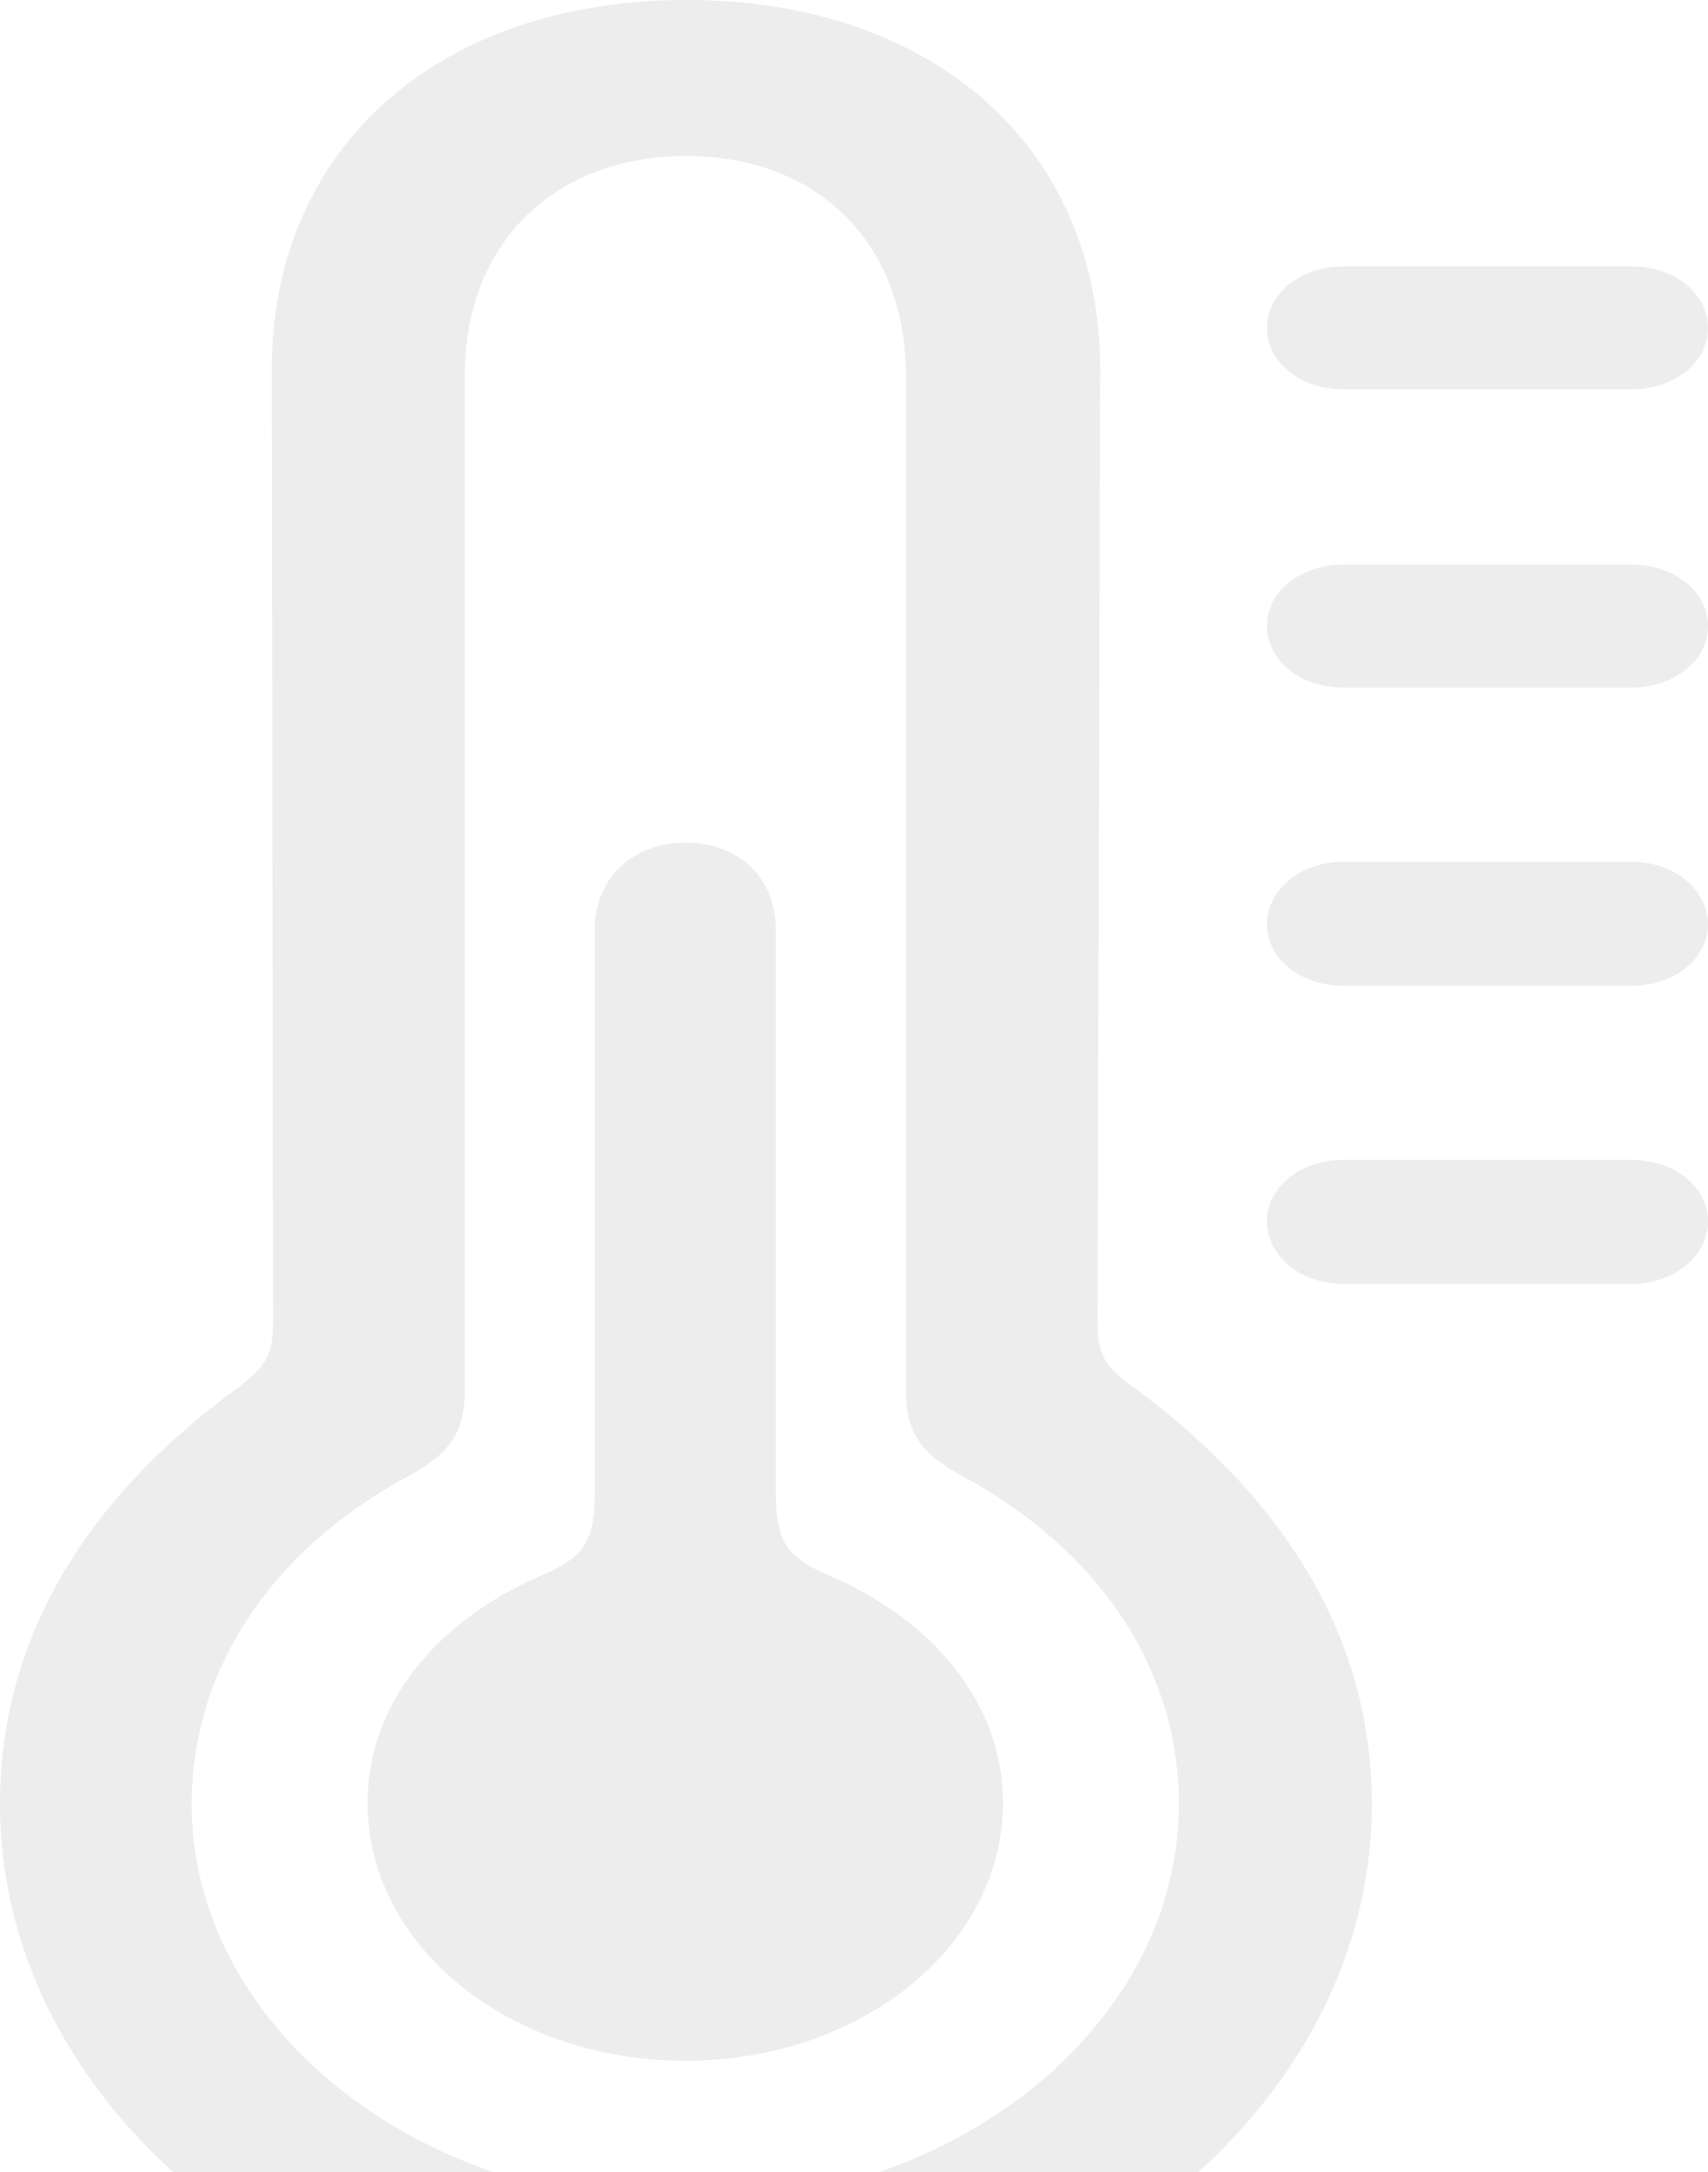 <svg width="92" height="117" viewBox="0 0 92 117" fill="none" xmlns="http://www.w3.org/2000/svg">
<path d="M36.984 127C57.35 127 73.897 113.626 73.897 97.165C73.897 88.477 69.442 80.875 61.027 74.703C59.471 73.559 59.117 72.931 59.117 71.216L59.259 19.89C59.259 7.945 50.278 0 36.984 0C23.619 0 14.638 7.945 14.638 19.89L14.709 71.216C14.709 72.931 14.355 73.559 12.87 74.703C4.384 80.875 0 88.477 0 97.165C0 113.626 16.477 127 36.984 127ZM36.984 118.713C22.275 118.713 10.324 108.996 10.324 97.165C10.324 90.02 14.497 83.562 21.992 79.504C24.185 78.303 25.033 77.217 25.033 74.874V20.233C25.033 13.032 29.913 8.402 36.984 8.402C43.984 8.402 48.793 13.032 48.793 20.233V74.874C48.793 77.217 49.642 78.303 51.834 79.504C59.33 83.562 63.502 90.02 63.502 97.165C63.502 108.996 51.622 118.713 36.984 118.713ZM72.412 20.976H87.828C90.303 20.976 92 19.433 92 17.661C92 15.889 90.303 14.346 87.828 14.346H72.412C69.937 14.346 68.24 15.889 68.24 17.661C68.24 19.433 69.937 20.976 72.412 20.976ZM72.412 37.037H87.828C90.303 37.037 92 35.494 92 33.722C92 31.95 90.303 30.407 87.828 30.407H72.412C69.937 30.407 68.24 31.95 68.24 33.722C68.24 35.494 69.937 37.037 72.412 37.037ZM36.913 110.996C46.389 110.996 54.026 104.823 54.026 97.108C54.026 91.735 50.278 87.334 44.833 84.933C42.57 83.962 41.793 83.276 41.793 80.475V50.126C41.793 47.154 39.671 45.382 36.913 45.382C34.226 45.382 32.034 47.154 32.034 50.126V80.475C32.034 83.276 31.256 83.962 28.993 84.933C23.548 87.334 19.8 91.735 19.8 97.108C19.8 104.823 27.437 110.996 36.913 110.996ZM72.412 53.098H87.828C90.303 53.098 92 51.555 92 49.783C92 48.011 90.303 46.41 87.828 46.41H72.412C69.937 46.41 68.24 48.011 68.24 49.783C68.24 51.555 69.937 53.098 72.412 53.098ZM72.412 69.158H87.828C90.303 69.158 92 67.558 92 65.786C92 64.014 90.303 62.471 87.828 62.471H72.412C69.937 62.471 68.24 64.014 68.24 65.786C68.24 67.558 69.937 69.158 72.412 69.158Z" fill="#DDDDDD" fill-opacity="0.5"/>
</svg>
